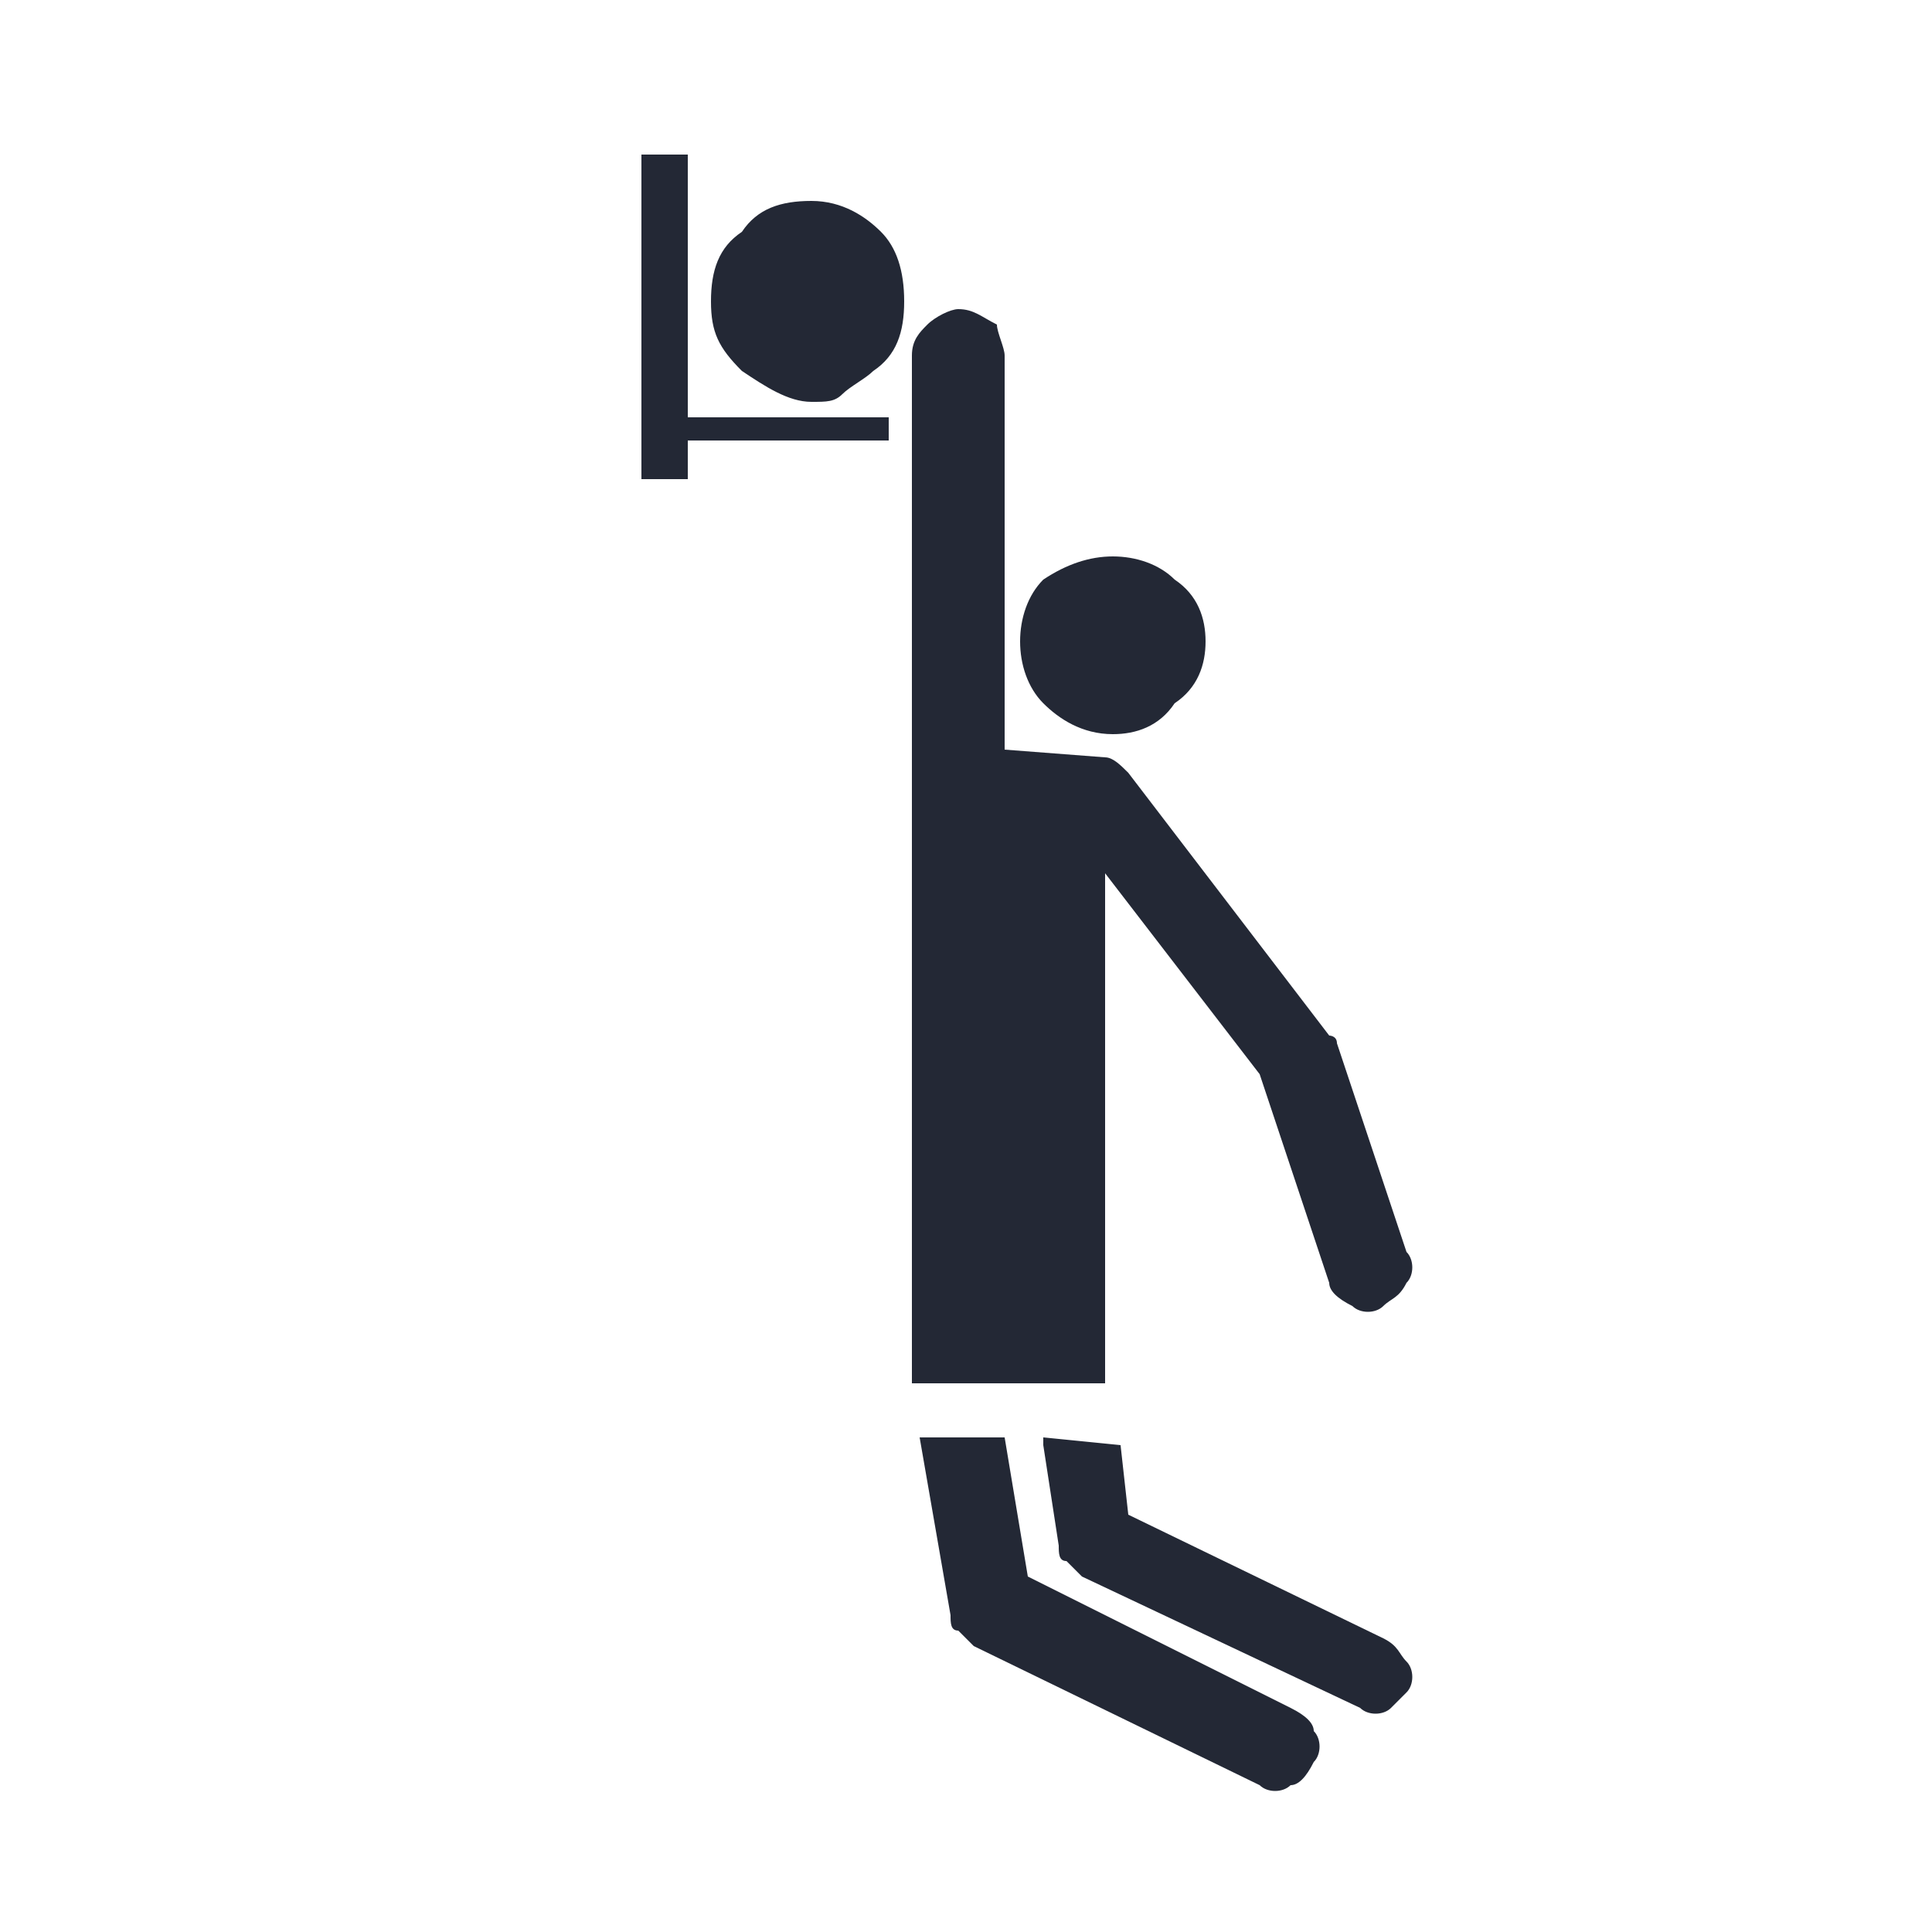 <?xml version="1.0" encoding="utf-8"?>
<!-- Generator: Adobe Illustrator 17.1.0, SVG Export Plug-In . SVG Version: 6.00 Build 0)  -->
<!DOCTYPE svg PUBLIC "-//W3C//DTD SVG 1.1//EN" "http://www.w3.org/Graphics/SVG/1.1/DTD/svg11.dtd">
<svg version="1.1" id="Calque_1" xmlns="http://www.w3.org/2000/svg" xmlns:xlink="http://www.w3.org/1999/xlink" x="0px" y="0px"
	 viewBox="0 0 25 25" enable-background="new 0 0 25 25" xml:space="preserve">
<path fill="#232835" d="M15.6,8.3c0-0.3-0.1-0.6-0.4-0.8c-0.2-0.2-0.5-0.3-0.8-0.3c-0.3,0-0.6,0.1-0.9,0.3c-0.2,0.2-0.3,0.5-0.3,0.8
	s0.1,0.6,0.3,0.8c0.2,0.2,0.5,0.4,0.9,0.4c0.3,0,0.6-0.1,0.8-0.4C15.5,8.9,15.6,8.6,15.6,8.3L15.6,8.3z"/>
<path fill="#232835" d="M11.4,3c-0.2-0.2-0.5-0.4-0.9-0.4S9.8,2.7,9.6,3C9.3,3.2,9.2,3.5,9.2,3.9s0.1,0.6,0.4,0.9
	c0.3,0.2,0.6,0.4,0.9,0.4c0.2,0,0.3,0,0.4-0.1c0,0,0,0,0,0c0.1-0.1,0.3-0.2,0.4-0.3c0.3-0.2,0.4-0.5,0.4-0.9S11.6,3.2,11.4,3L11.4,3
	z"/>
<path fill="#232835" d="M17.3,13.5c0-0.1-0.1-0.1-0.1-0.1l-2.6-3.4c-0.1-0.1-0.2-0.2-0.3-0.2l-1.3-0.1V4.6c0-0.1-0.1-0.3-0.1-0.4
	C12.7,4.1,12.6,4,12.4,4c-0.1,0-0.3,0.1-0.4,0.2c-0.1,0.1-0.2,0.2-0.2,0.4v13.3h2.5v-6.6l2,2.6l0.9,2.7c0,0.1,0.1,0.2,0.3,0.3
	c0.1,0.1,0.3,0.1,0.4,0c0.1-0.1,0.2-0.1,0.3-0.3c0.1-0.1,0.1-0.3,0-0.4L17.3,13.5L17.3,13.5z"/>
<path fill="#232835" d="M18.2,21.9c0.1-0.1,0.1-0.3,0-0.4c-0.1-0.1-0.1-0.2-0.3-0.3l-3.3-1.6l-0.1-0.9l-1-0.1c0,0,0,0.1,0,0.1
	l0.2,1.3c0,0.1,0,0.2,0.1,0.2c0.1,0.1,0.1,0.1,0.2,0.2l3.6,1.7c0.1,0.1,0.3,0.1,0.4,0C18,22.1,18.1,22,18.2,21.9L18.2,21.9z"/>
<path fill="#232835" d="M11.9,18.6C11.9,18.7,11.9,18.7,11.9,18.6l0.4,2.3c0,0.1,0,0.2,0.1,0.2c0.1,0.1,0.1,0.1,0.2,0.2l3.7,1.8
	c0.1,0.1,0.3,0.1,0.4,0c0.1,0,0.2-0.1,0.3-0.3c0.1-0.1,0.1-0.3,0-0.4c0-0.1-0.1-0.2-0.3-0.3l-3.4-1.7L13,18.6L11.9,18.6L11.9,18.6z"
	/>
<polygon fill="#232835" points="8.9,2 8.3,2 8.3,6.2 8.9,6.2 8.9,5.7 11.5,5.7 11.5,5.4 8.9,5.4 "/>
</svg>
